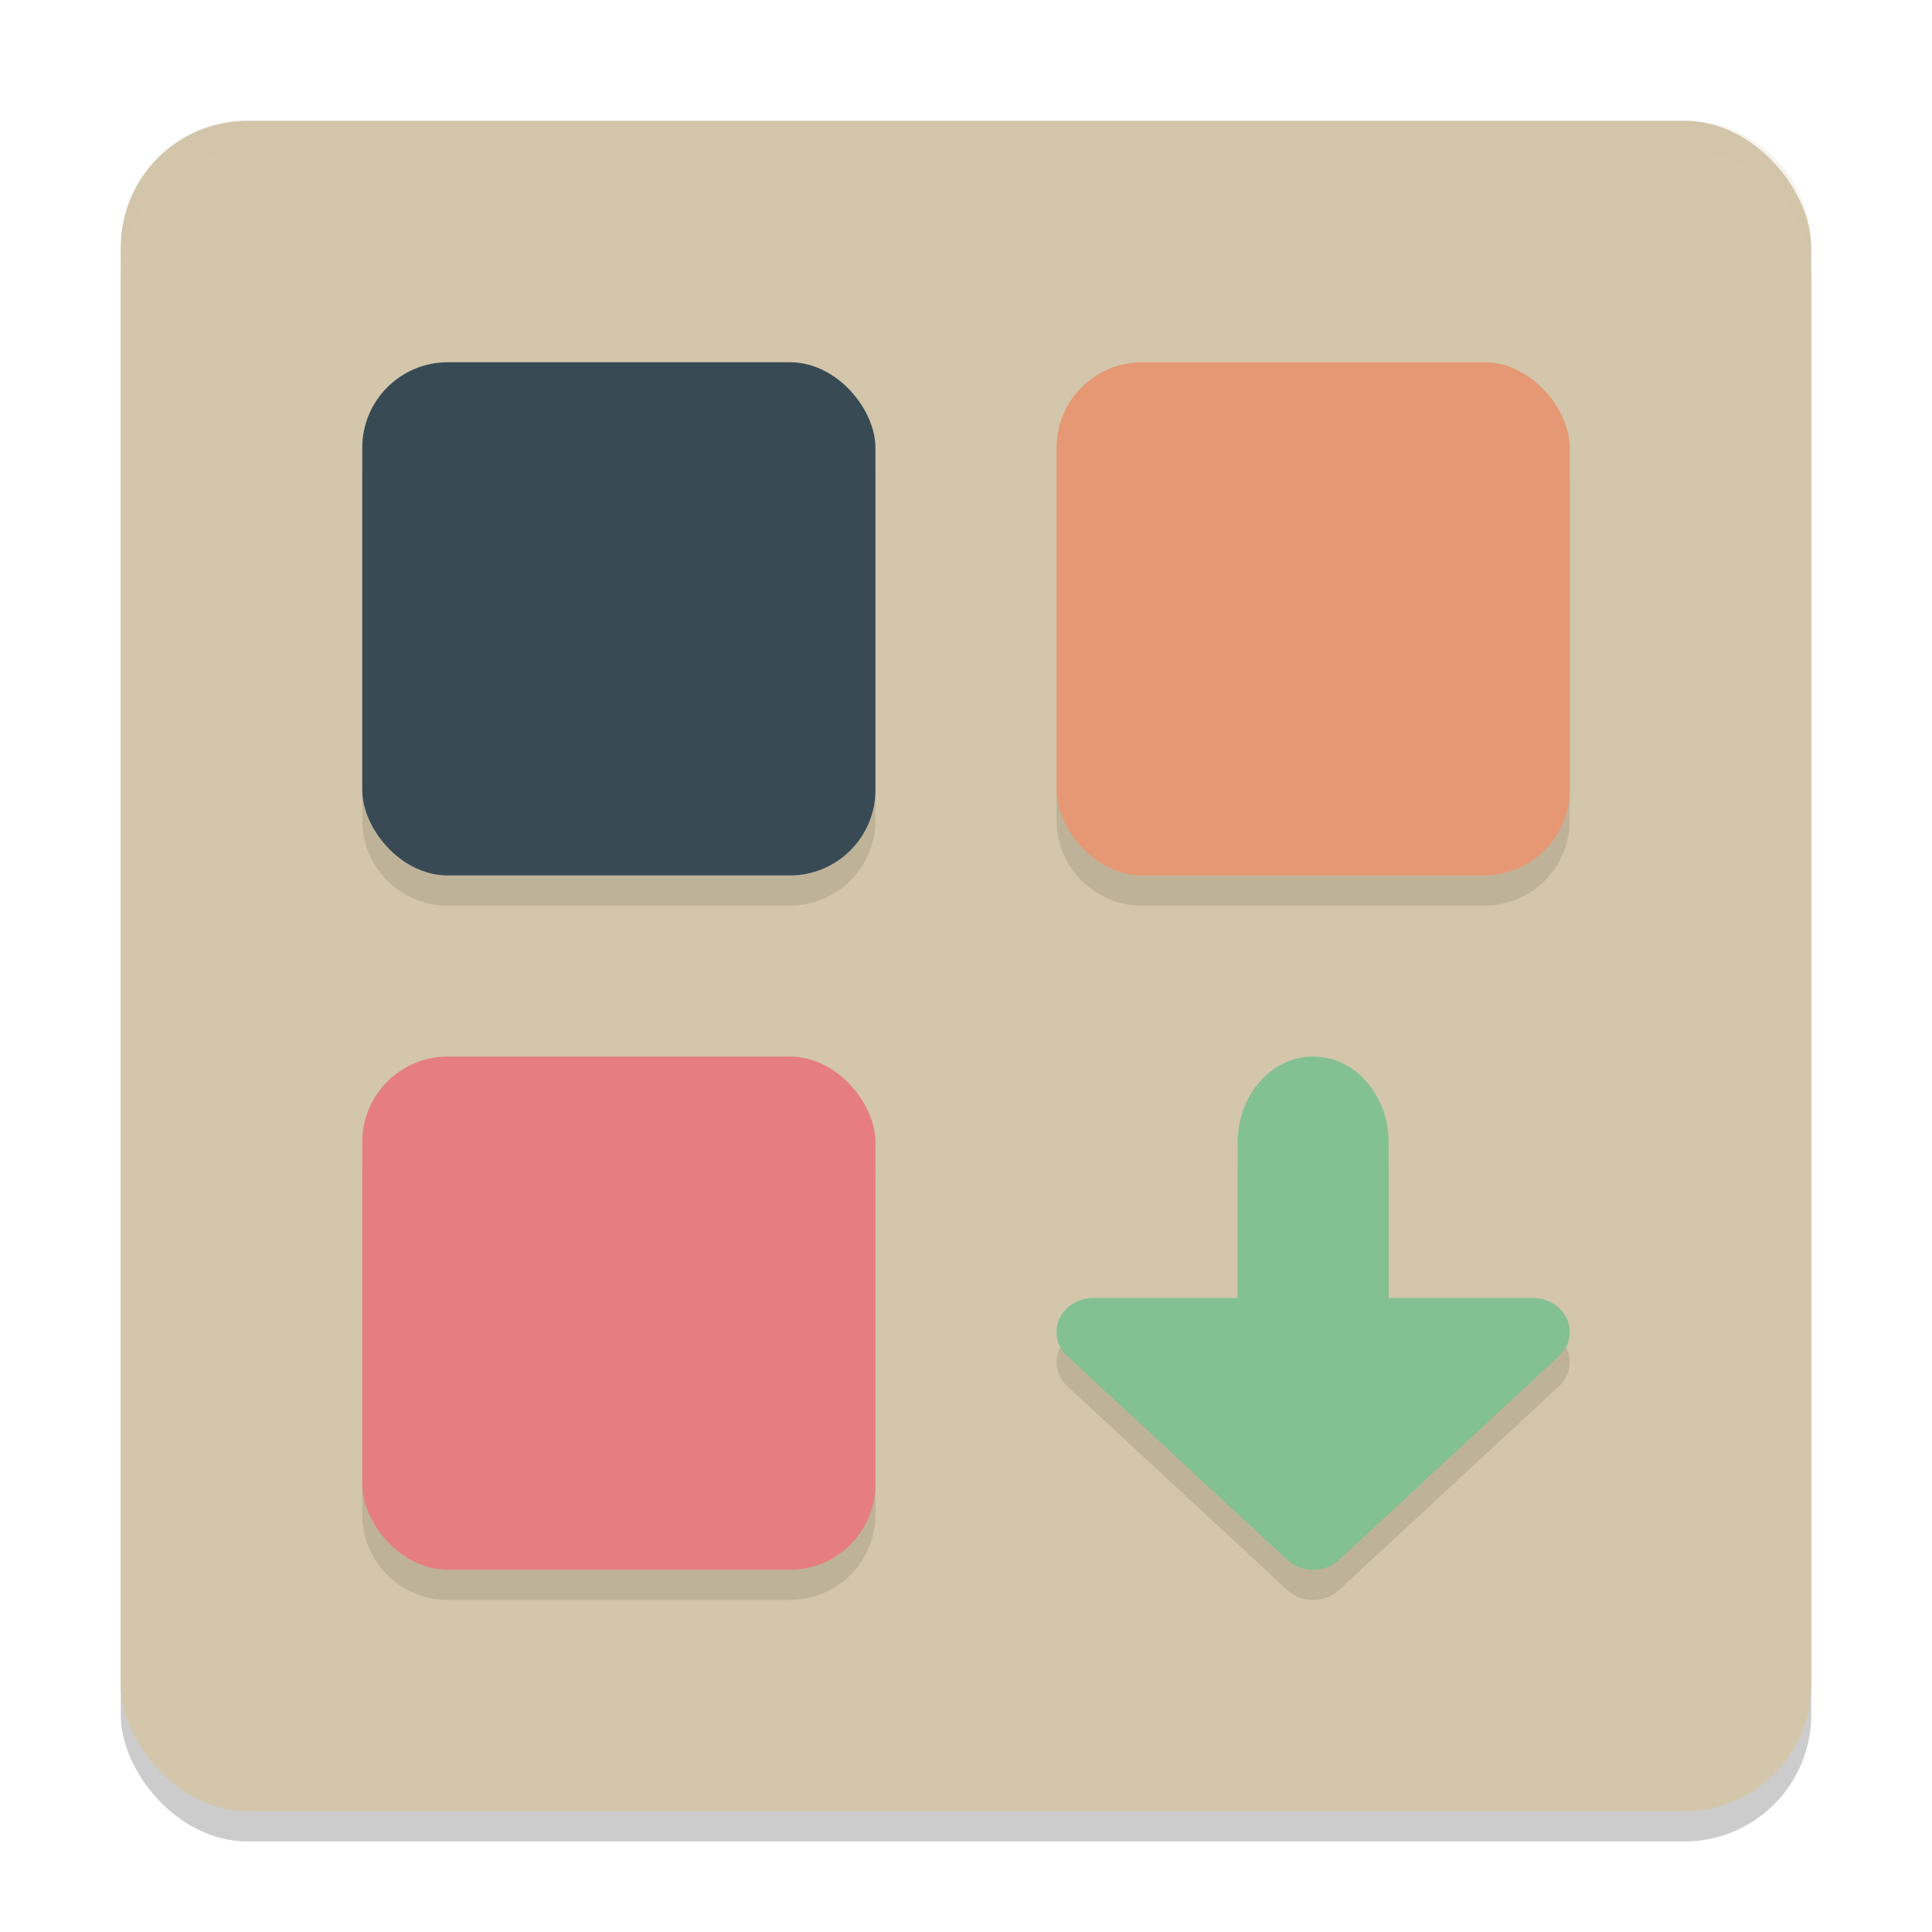 <svg xmlns="http://www.w3.org/2000/svg" width="64" height="64" version="1.1">
 <rect style="opacity:0.2" width="56" height="56" x="4" y="5" rx="4.2" ry="4.2"/>
 <rect style="fill:#d3c6aa" width="56" height="56" x="4" y="4" rx="4.2" ry="4.2"/>
 <path style="opacity:0.1" d="M 14.834,13 C 13.264,13 12,14.264 12,15.834 V 27.166 C 12,28.736 13.264,30 14.834,30 H 26.166 C 27.736,30 29,28.736 29,27.166 V 15.834 C 29,14.264 27.736,13 26.166,13 Z M 37.834,13 C 36.264,13 35,14.264 35,15.834 V 27.166 C 35,28.736 36.264,30 37.834,30 H 49.166 C 50.736,30 52,28.736 52,27.166 V 15.834 C 52,14.264 50.736,13 49.166,13 Z M 14.834,36 C 13.264,36 12,37.264 12,38.834 V 50.166 C 12,51.736 13.264,53 14.834,53 H 26.166 C 27.736,53 29,51.736 29,50.166 V 38.834 C 29,37.264 27.736,36 26.166,36 Z M 43.5,36 C 42.115,36 41,37.275 41,38.857 V 44 H 36.215 A 1.214,1.125 0 0 0 35.355,45.92 L 42.641,52.67 A 1.214,1.125 0 0 0 44.359,52.67 L 51.645,45.92 A 1.214,1.125 0 0 0 50.785,44 H 46 V 38.857 C 46,37.275 44.885,36 43.5,36 Z"/>
 <rect style="fill:#384b55" width="17" height="17" x="12" y="12" rx="2.833" ry="2.833"/>
 <rect style="fill:#e69875" width="17" height="17" x="35" y="12" rx="2.833" ry="2.833"/>
 <rect style="fill:#e67e80" width="17" height="17" x="12" y="35" rx="2.833" ry="2.833"/>
 <path style="fill:#83c092" d="M 43.5,35 C 44.885,35 46,36.274 46,37.857 V 46.143 C 46,47.726 44.885,49 43.5,49 42.115,49 41,47.726 41,46.143 V 37.857 C 41,36.274 42.115,35 43.5,35 Z"/>
 <path style="fill:#83c092" d="M 36.214,43 A 1.214,1.125 0 0 0 35.355,44.92 L 42.641,51.671 A 1.214,1.125 0 0 0 44.359,51.671 L 51.645,44.92 A 1.214,1.125 0 0 0 50.786,43 Z"/>
 <path style="fill:#d3c6aa;opacity:0.2" d="M 8.199 4 C 5.872 4 4 5.872 4 8.199 L 4 9.199 C 4 6.872 5.872 5 8.199 5 L 55.801 5 C 58.128 5 60 6.872 60 9.199 L 60 8.199 C 60 5.872 58.128 4 55.801 4 L 8.199 4 z"/>
</svg>
